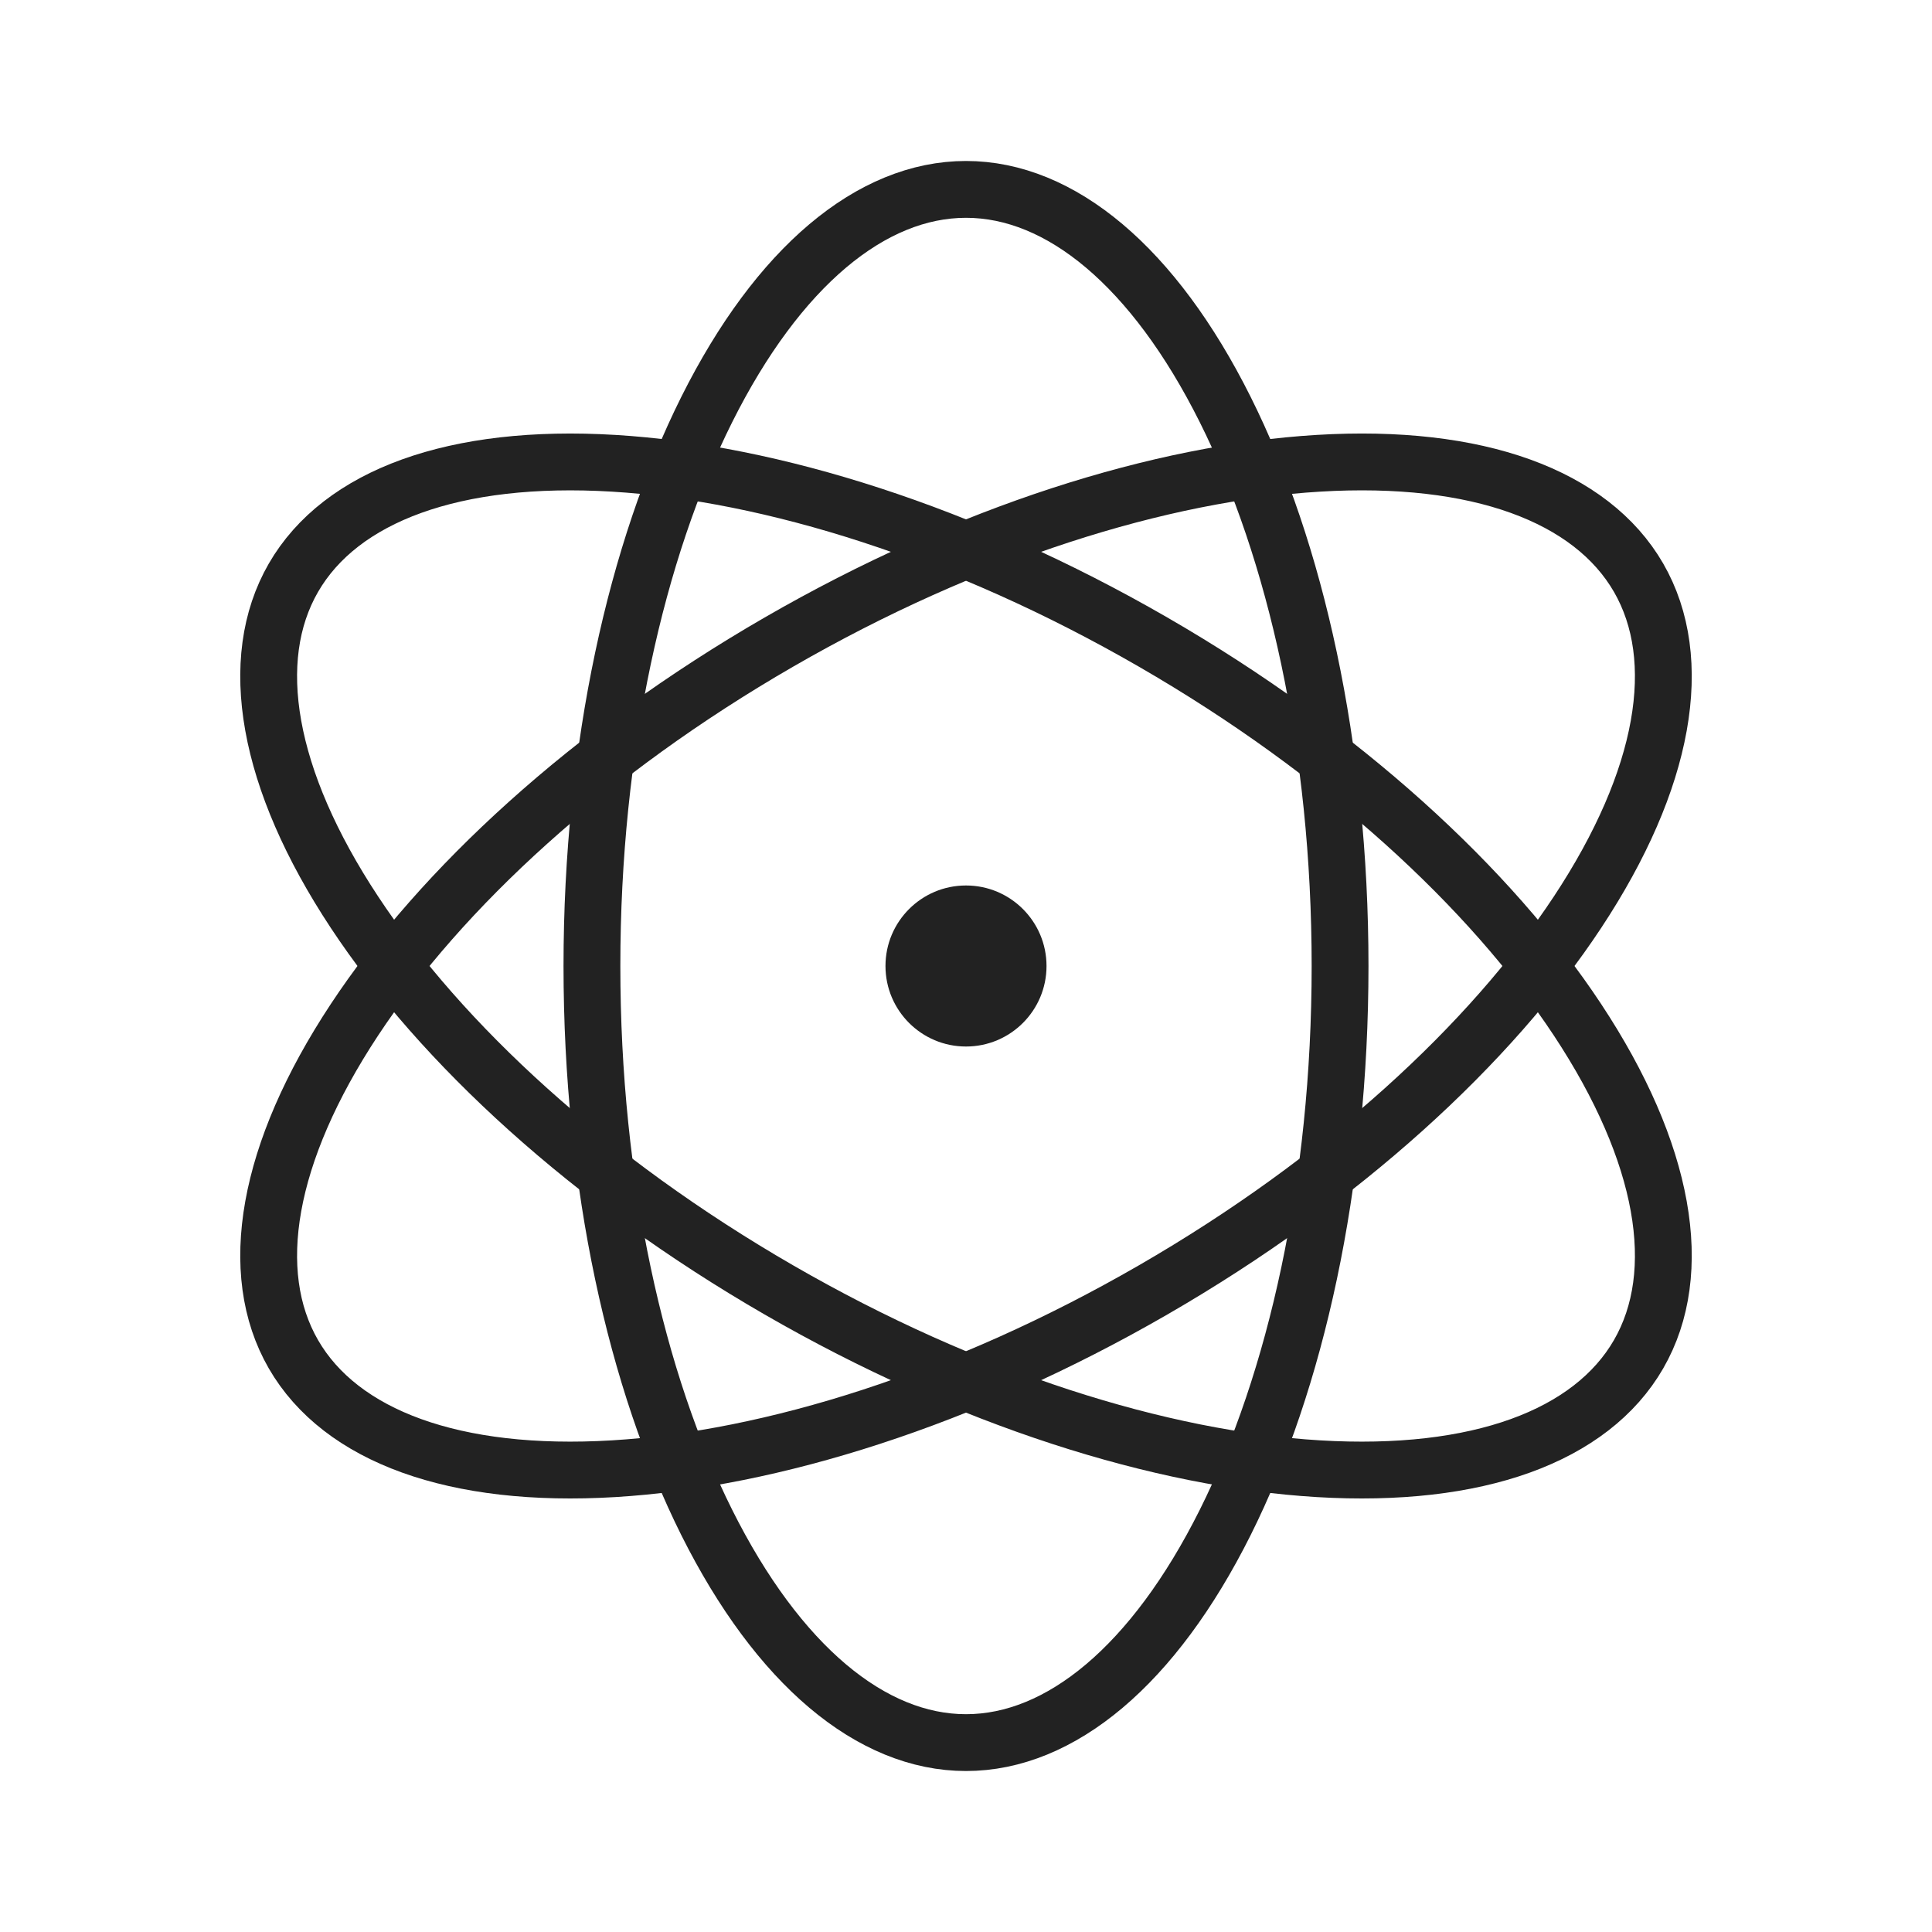 <svg width="34" height="34" viewBox="0 0 34 34" fill="none" xmlns="http://www.w3.org/2000/svg">
<circle cx="17" cy="17" r="1.417" fill="#222222"/>
<path d="M23.583 17C23.583 20.851 22.802 24.313 21.561 26.794C20.306 29.304 18.665 30.667 17 30.667C15.335 30.667 13.694 29.304 12.438 26.794C11.198 24.313 10.417 20.851 10.417 17C10.417 13.149 11.198 9.687 12.438 7.206C13.694 4.696 15.335 3.333 17 3.333C18.665 3.333 20.306 4.696 21.561 7.206C22.802 9.687 23.583 13.149 23.583 17Z" stroke="#222222"/>
<path d="M20.292 22.701C16.956 24.627 13.568 25.681 10.799 25.847C7.997 26.015 5.997 25.275 5.164 23.833C4.332 22.392 4.691 20.289 6.238 17.946C7.766 15.632 10.373 13.224 13.708 11.299C17.044 9.373 20.433 8.319 23.201 8.153C26.003 7.984 28.003 8.725 28.836 10.166C29.668 11.608 29.309 13.711 27.762 16.053C26.234 18.368 23.627 20.776 20.292 22.701Z" stroke="#222222"/>
<path d="M20.292 11.299C16.956 9.373 13.568 8.319 10.799 8.153C7.997 7.985 5.997 8.725 5.164 10.167C4.332 11.608 4.691 13.711 6.238 16.053C7.766 18.368 10.373 20.776 13.708 22.701C17.044 24.627 20.433 25.681 23.201 25.847C26.003 26.015 28.003 25.275 28.836 23.833C29.668 22.392 29.309 20.289 27.762 17.947C26.234 15.632 23.627 13.224 20.292 11.299Z" stroke="#222222"/>
</svg>
